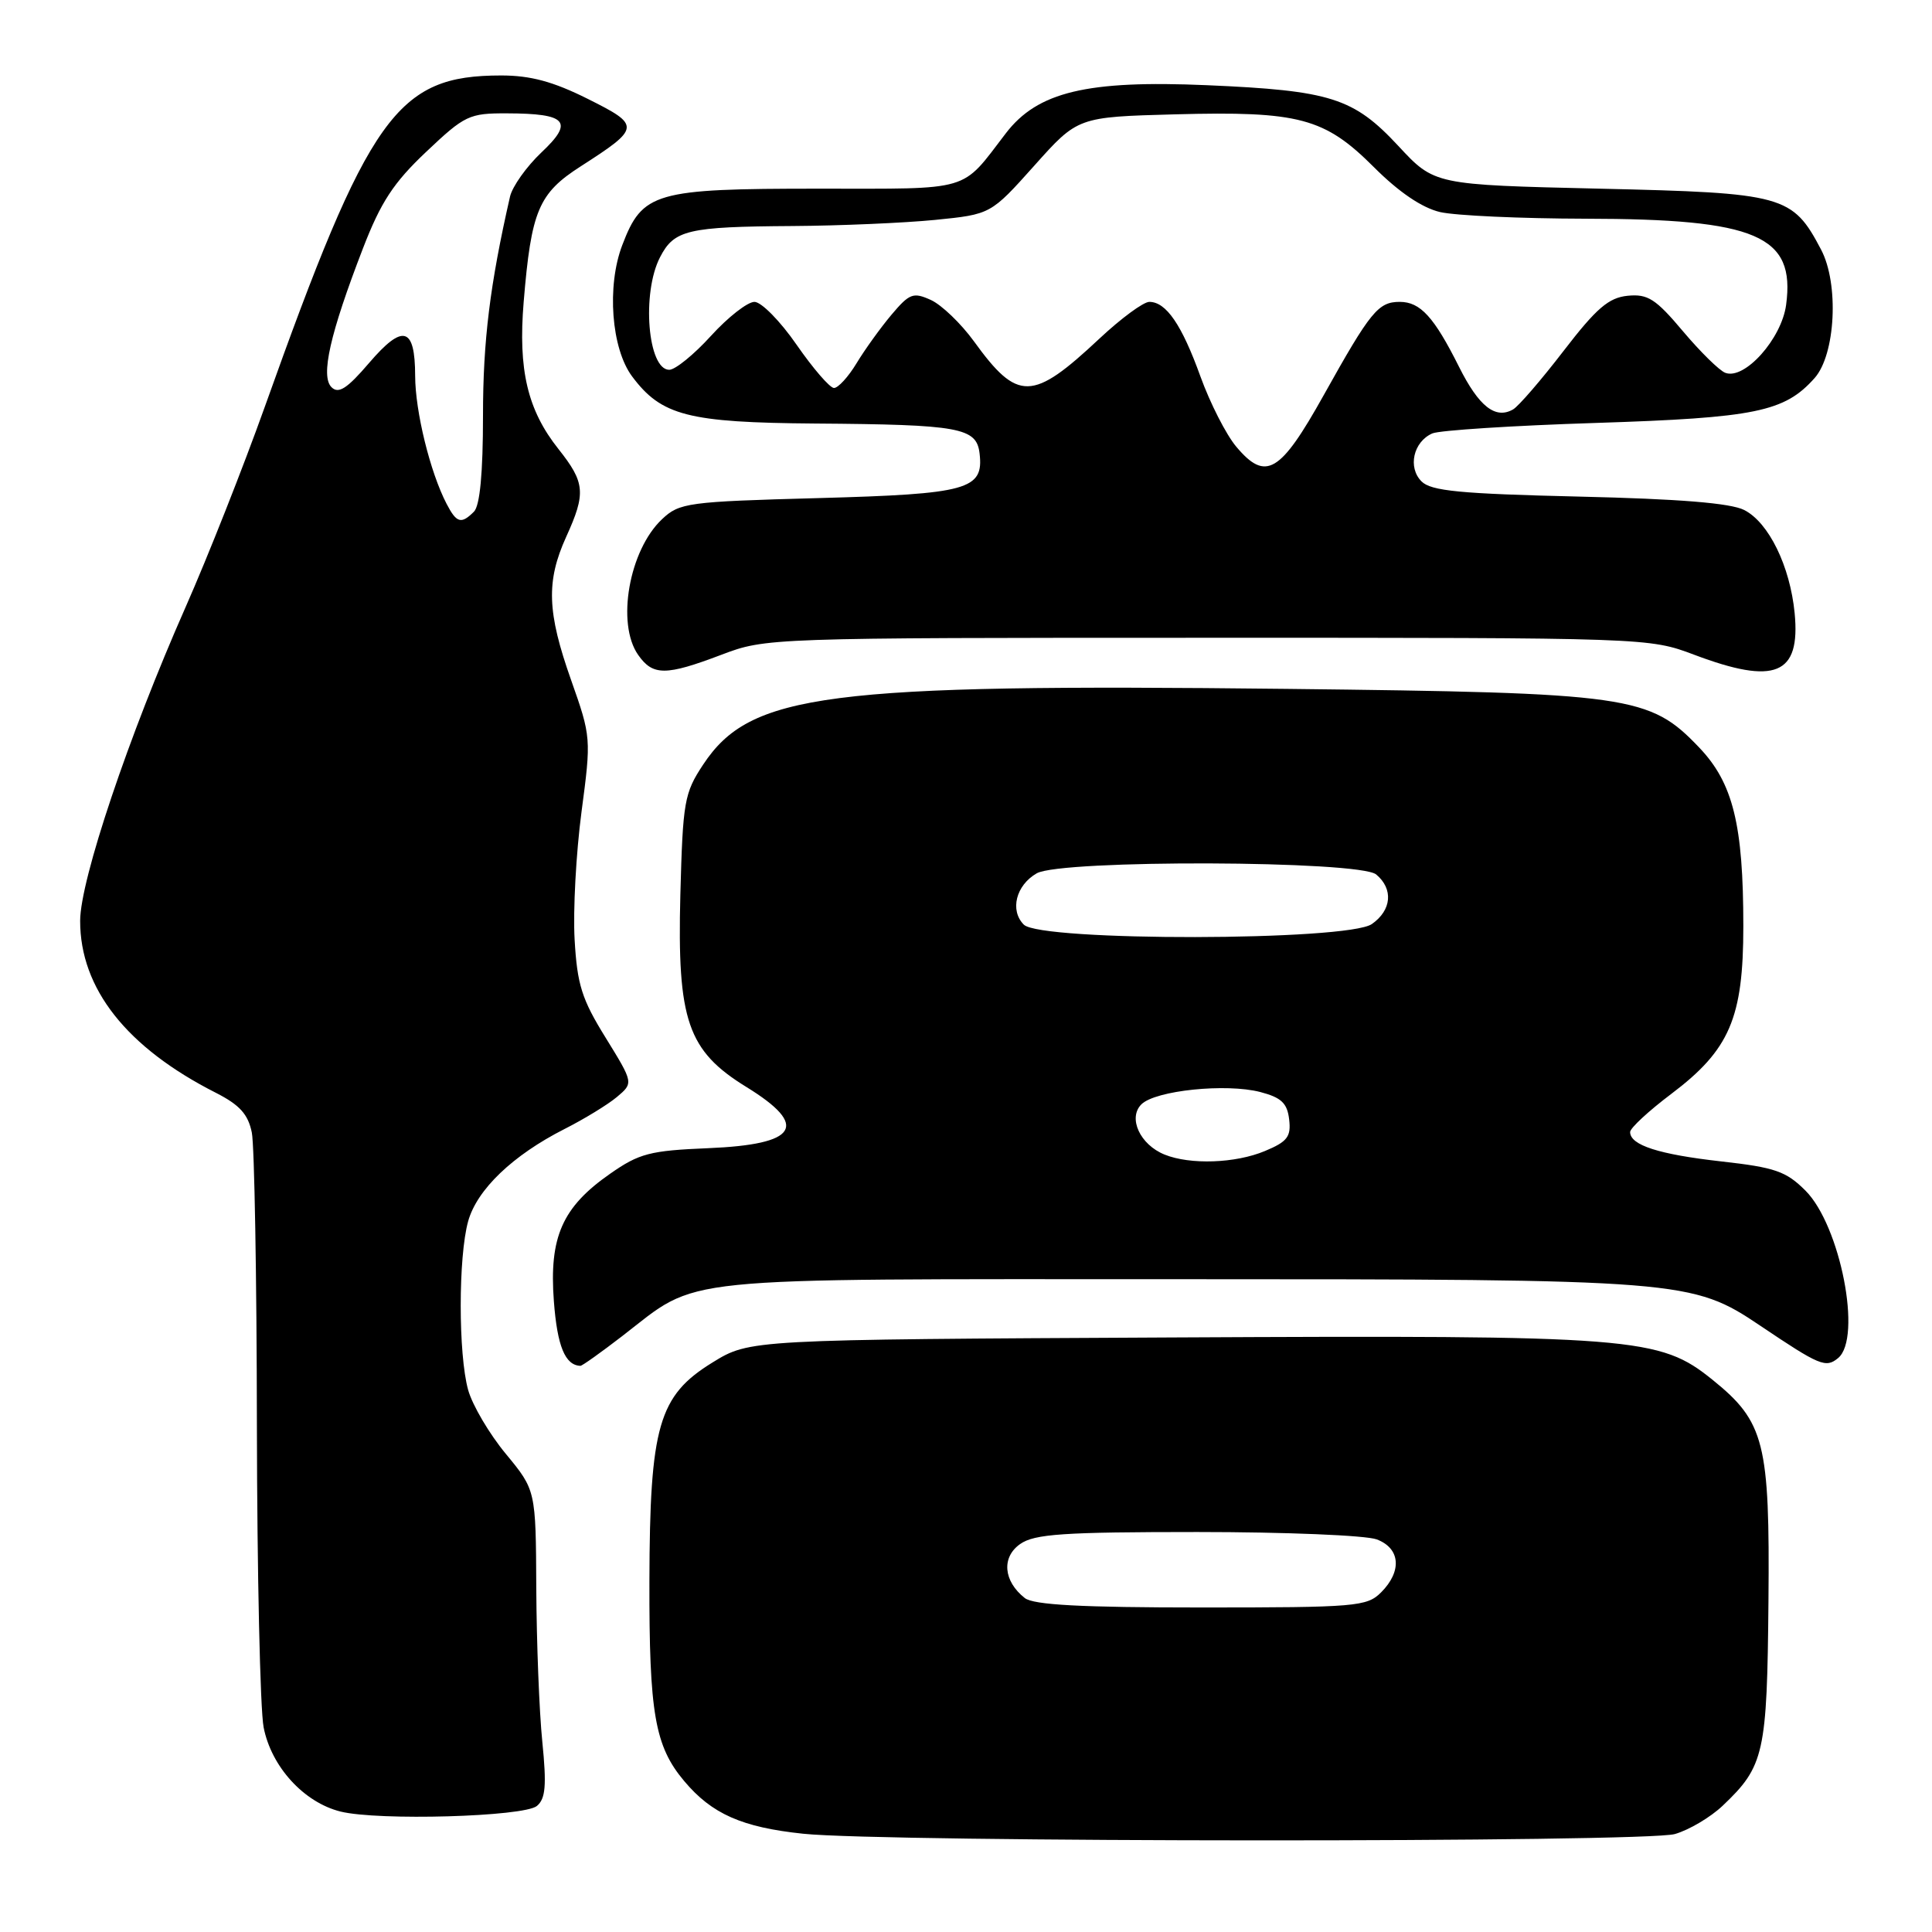 <?xml version="1.0" encoding="UTF-8" standalone="no"?>
<!DOCTYPE svg PUBLIC "-//W3C//DTD SVG 1.1//EN" "http://www.w3.org/Graphics/SVG/1.1/DTD/svg11.dtd" >
<svg xmlns="http://www.w3.org/2000/svg" xmlns:xlink="http://www.w3.org/1999/xlink" version="1.1" viewBox="0 0 256 256">
 <g >
 <path fill="currentColor"
d=" M 221.93 243.02 C 223.81 242.48 226.66 240.79 228.26 239.27 C 233.78 234.03 234.15 232.37 234.33 212.14 C 234.52 191.18 233.82 188.40 226.93 182.84 C 219.88 177.15 216.78 176.91 155.27 177.22 C 99.34 177.50 99.34 177.50 94.42 180.53 C 87.26 184.93 86.10 188.96 86.05 209.50 C 86.01 227.01 86.77 231.38 90.66 236.00 C 94.32 240.36 98.32 242.13 106.43 242.98 C 117.30 244.13 217.95 244.16 221.93 243.02 Z  M 71.14 239.30 C 72.29 238.34 72.44 236.60 71.86 230.80 C 71.45 226.78 71.10 217.64 71.06 210.48 C 71.00 197.46 71.00 197.46 67.03 192.65 C 64.84 190.01 62.59 186.19 62.03 184.17 C 60.72 179.44 60.72 166.56 62.03 161.83 C 63.20 157.62 67.94 153.08 74.80 149.60 C 77.39 148.29 80.52 146.38 81.74 145.36 C 83.95 143.50 83.95 143.50 80.25 137.50 C 77.09 132.41 76.48 130.46 76.14 124.50 C 75.92 120.65 76.33 113.05 77.05 107.60 C 78.35 97.82 78.33 97.63 75.67 90.10 C 72.49 81.11 72.35 77.03 75.02 71.14 C 77.66 65.34 77.53 63.95 74.00 59.50 C 69.90 54.34 68.64 49.02 69.39 40.00 C 70.39 27.91 71.36 25.62 76.95 22.04 C 84.90 16.93 84.93 16.62 77.88 13.10 C 73.30 10.81 70.30 10.00 66.41 10.00 C 52.57 10.00 48.92 15.13 35.07 53.95 C 32.23 61.90 27.52 73.82 24.59 80.45 C 17.04 97.53 10.63 116.60 10.62 122.01 C 10.61 130.99 16.78 138.81 28.62 144.81 C 31.76 146.41 32.88 147.65 33.37 150.08 C 33.71 151.82 34.02 169.28 34.04 188.88 C 34.07 208.47 34.47 226.47 34.93 228.87 C 35.94 234.09 40.26 238.83 45.12 240.04 C 50.12 241.28 69.42 240.73 71.14 239.30 Z  M 82.46 177.03 C 92.84 169.02 88.19 169.50 156.00 169.50 C 222.97 169.50 224.23 169.60 233.24 175.66 C 241.13 180.97 241.93 181.30 243.56 179.95 C 246.77 177.29 243.86 162.40 239.24 157.77 C 236.66 155.19 235.20 154.69 228.04 153.89 C 219.79 152.96 216.00 151.74 216.00 150.00 C 216.00 149.48 218.45 147.21 221.45 144.95 C 229.19 139.11 231.00 134.89 231.00 122.73 C 231.00 109.28 229.64 103.75 225.15 99.05 C 218.58 92.16 216.08 91.80 170.50 91.28 C 109.40 90.59 99.42 91.88 93.18 101.30 C 90.67 105.09 90.48 106.19 90.15 118.56 C 89.72 135.21 91.10 139.24 98.93 144.05 C 107.27 149.19 105.72 151.65 93.84 152.14 C 86.12 152.46 84.70 152.83 80.84 155.53 C 74.50 159.95 72.75 163.92 73.39 172.41 C 73.84 178.38 74.88 180.91 76.91 180.98 C 77.13 180.99 79.63 179.21 82.46 177.03 Z  M 95.59 86.76 C 101.47 84.53 101.82 84.51 160.00 84.51 C 218.24 84.50 218.53 84.51 224.47 86.75 C 235.23 90.81 238.59 89.43 237.80 81.24 C 237.19 75.01 234.37 69.24 231.12 67.58 C 229.31 66.66 222.53 66.11 209.21 65.80 C 193.47 65.43 189.63 65.06 188.36 63.79 C 186.51 61.94 187.27 58.54 189.79 57.43 C 190.73 57.02 200.50 56.39 211.50 56.04 C 232.62 55.36 236.46 54.57 240.44 50.10 C 243.22 46.98 243.70 37.61 241.30 33.07 C 237.51 25.87 236.39 25.56 211.97 25.00 C 190.07 24.49 190.07 24.49 185.29 19.34 C 179.35 12.96 176.33 12.00 159.94 11.29 C 144.03 10.60 137.49 12.17 133.28 17.66 C 127.26 25.51 128.98 25.00 108.45 25.00 C 86.75 25.00 85.13 25.46 82.45 32.49 C 80.38 37.91 81.00 46.19 83.76 49.88 C 87.64 55.08 91.18 55.99 107.98 56.12 C 127.21 56.26 129.40 56.66 129.80 60.09 C 130.36 64.88 128.29 65.46 108.43 66.00 C 91.12 66.47 90.03 66.62 87.73 68.79 C 83.36 72.89 81.64 82.62 84.56 86.78 C 86.51 89.56 88.21 89.56 95.59 86.76 Z  M 135.79 211.75 C 132.95 209.51 132.68 206.34 135.18 204.59 C 137.07 203.26 140.91 203.00 158.66 203.00 C 170.32 203.00 181.02 203.44 182.43 203.98 C 185.56 205.16 185.80 208.20 183.00 211.00 C 181.12 212.88 179.67 213.00 159.19 213.00 C 143.26 213.00 136.95 212.66 135.79 211.75 Z  M 59.17 66.75 C 57.00 62.57 55.02 54.53 55.01 49.81 C 55.00 43.30 53.40 42.85 48.91 48.09 C 45.99 51.50 44.86 52.23 43.93 51.31 C 42.45 49.86 43.72 44.24 48.09 32.92 C 50.46 26.78 52.14 24.21 56.47 20.12 C 61.59 15.27 62.17 15.00 67.19 15.02 C 75.14 15.04 76.08 16.12 71.73 20.21 C 69.76 22.08 67.89 24.71 67.58 26.05 C 64.92 37.71 64.00 45.16 64.00 55.05 C 64.00 62.70 63.59 67.01 62.80 67.80 C 61.11 69.49 60.50 69.31 59.17 66.75 Z  M 154.32 152.99 C 151.06 151.68 149.43 148.14 151.24 146.33 C 153.09 144.49 162.46 143.52 167.00 144.70 C 169.78 145.43 170.57 146.17 170.82 148.33 C 171.09 150.62 170.58 151.28 167.60 152.52 C 163.71 154.15 157.71 154.36 154.32 152.99 Z  M 135.66 122.52 C 133.78 120.63 134.62 117.30 137.37 115.72 C 140.58 113.88 180.11 114.01 182.35 115.87 C 184.65 117.79 184.41 120.60 181.78 122.44 C 178.56 124.70 137.90 124.76 135.66 122.52 Z  M 163.82 59.20 C 162.47 57.60 160.34 53.41 159.07 49.90 C 156.59 43.02 154.52 40.00 152.29 40.00 C 151.51 40.00 148.54 42.19 145.69 44.86 C 136.78 53.21 134.86 53.25 129.04 45.21 C 127.33 42.86 124.77 40.40 123.35 39.75 C 121.01 38.69 120.52 38.87 118.13 41.70 C 116.69 43.41 114.60 46.31 113.50 48.13 C 112.40 49.95 111.05 51.42 110.50 51.41 C 109.95 51.39 107.73 48.82 105.56 45.69 C 103.40 42.56 100.88 40.00 99.97 40.00 C 99.05 40.00 96.46 42.03 94.21 44.50 C 91.96 46.98 89.47 49.00 88.68 49.00 C 85.83 49.00 85.00 38.83 87.46 34.08 C 89.33 30.46 91.09 30.04 105.00 29.95 C 111.33 29.91 119.83 29.54 123.89 29.14 C 131.28 28.40 131.28 28.40 137.05 21.95 C 142.81 15.50 142.81 15.50 155.70 15.15 C 172.15 14.71 175.51 15.61 182.06 22.16 C 185.37 25.47 188.43 27.54 190.82 28.10 C 192.85 28.57 201.51 28.96 210.07 28.98 C 232.79 29.01 237.91 31.21 236.67 40.39 C 236.07 44.90 231.16 50.38 228.61 49.40 C 227.83 49.11 225.30 46.62 222.99 43.88 C 219.39 39.60 218.34 38.93 215.68 39.19 C 213.16 39.44 211.54 40.83 207.18 46.50 C 204.22 50.35 201.21 53.84 200.49 54.25 C 198.15 55.59 195.96 53.86 193.34 48.63 C 190.02 41.99 188.20 40.00 185.47 40.00 C 182.62 40.00 181.59 41.27 175.40 52.36 C 169.63 62.70 167.72 63.83 163.82 59.20 Z "/>
</g>
</svg>